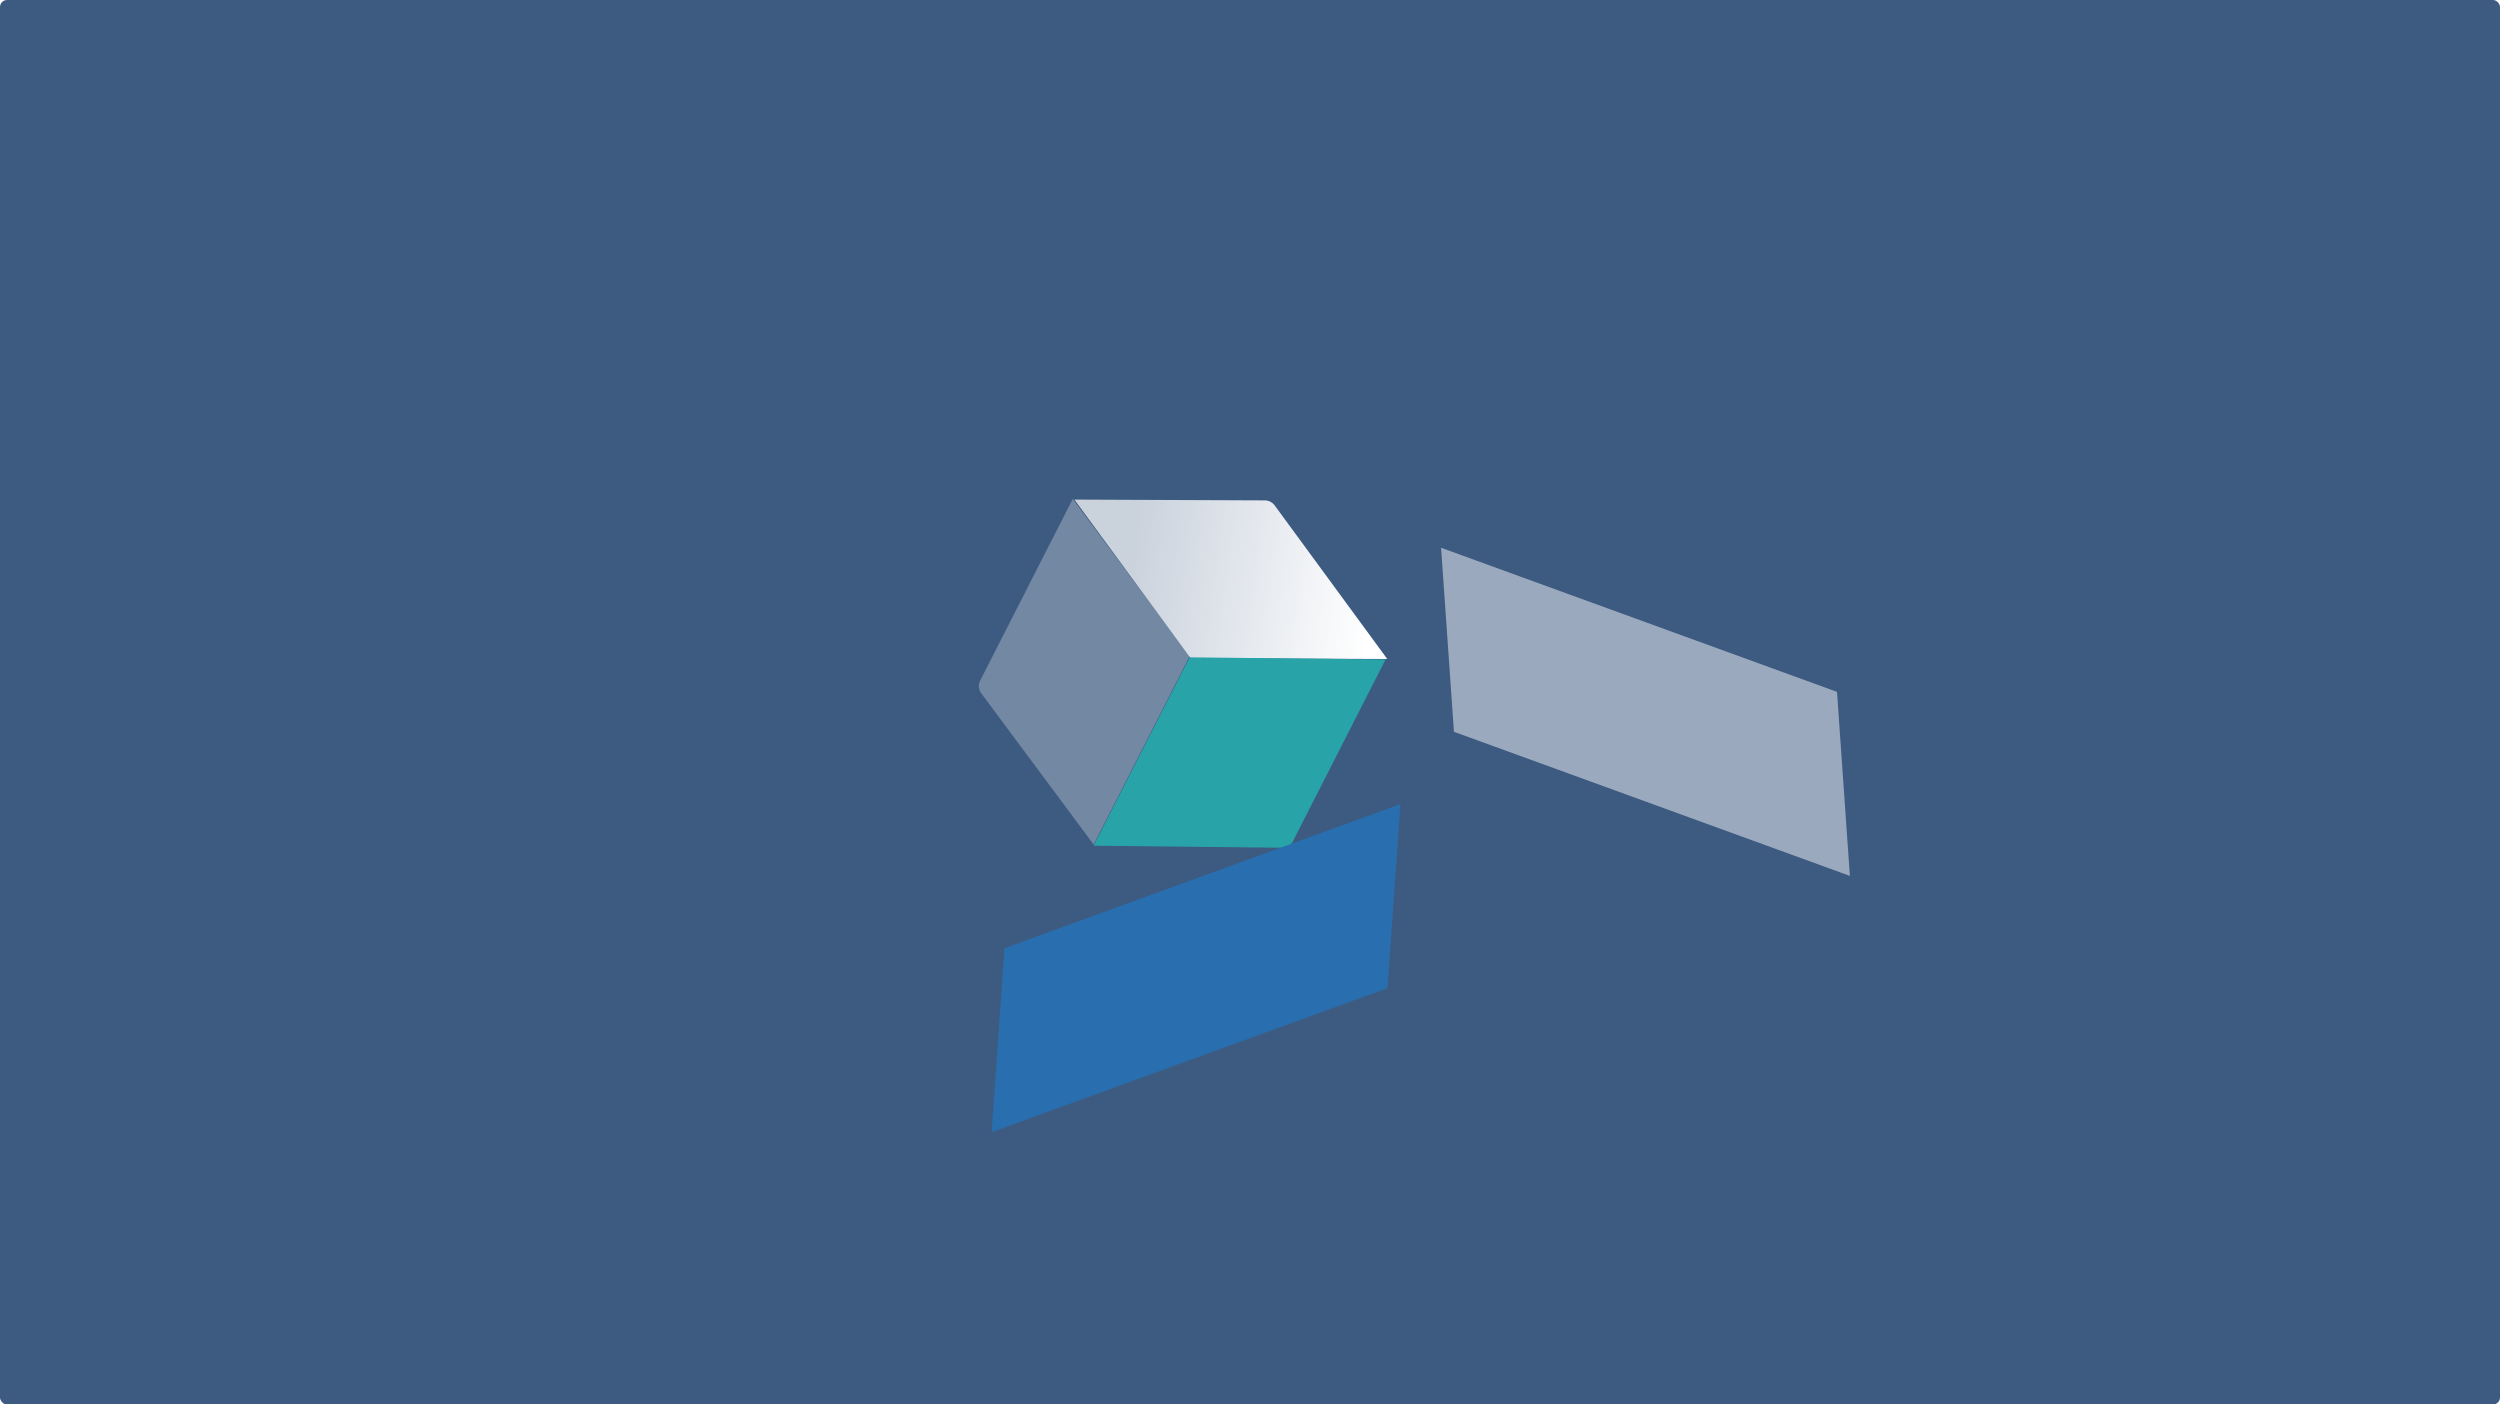 <svg width="712" height="400" xmlns="http://www.w3.org/2000/svg" xmlns:xlink="http://www.w3.org/1999/xlink"><defs><filter x="-135.3%" y="-124.3%" width="370.6%" height="348.6%" filterUnits="objectBoundingBox" id="a"><feOffset dx="24" dy="24" in="SourceAlpha" result="shadowOffsetOuter1"/><feGaussianBlur stdDeviation="24" in="shadowOffsetOuter1" result="shadowBlurOuter1"/><feColorMatrix values="0 0 0 0 0.094 0 0 0 0 0.137 0 0 0 0 0.204 0 0 0 0.04 0" in="shadowBlurOuter1" result="shadowMatrixOuter1"/><feMerge><feMergeNode in="shadowMatrixOuter1"/><feMergeNode in="SourceGraphic"/></feMerge></filter><linearGradient x1="93.094%" y1="50%" x2="20.788%" y2="62.551%" id="b"><stop stop-color="#FFF" offset="0%"/><stop stop-color="#FFF" stop-opacity=".724" offset="100%"/></linearGradient><path d="M35.28 68.83L.892 85.88V25.673l50-24.792v58.02a3.533 3.533 0 0 1-1.975 3.167l-13.635 6.761z" id="c"/></defs><g fill="none" fill-rule="evenodd"><rect fill="#3D5A80" width="712" height="400" rx="2"/><g filter="url(#a)" transform="rotate(27 -28.267 680.472)"><path d="M51.226 50.406l50-25.213L52.822.787a3.543 3.543 0 0 0-3.196 0l-48.4 24.406 50 25.213z" fill="url(#b)" fill-rule="nonzero"/><use fill="#28A4A9" fill-rule="nonzero" xlink:href="#c" transform="translate(49.962 24.65)"/><path d="M50.713 110.24L2.567 86.366A3.54 3.54 0 0 1 .713 83.26V25.24l50 24.791v60.208z" fill-opacity=".28" fill="#FFF" fill-rule="nonzero"/></g><path fill-opacity=".48" fill="#FFF" fill-rule="nonzero" d="M523.18 197.042l3.665 52.415-112.762-41.042L410.417 156z"/><path fill="#296eaf" d="M286.082 270.042l-3.665 52.415 112.762-41.042L398.845 229z"/></g></svg>